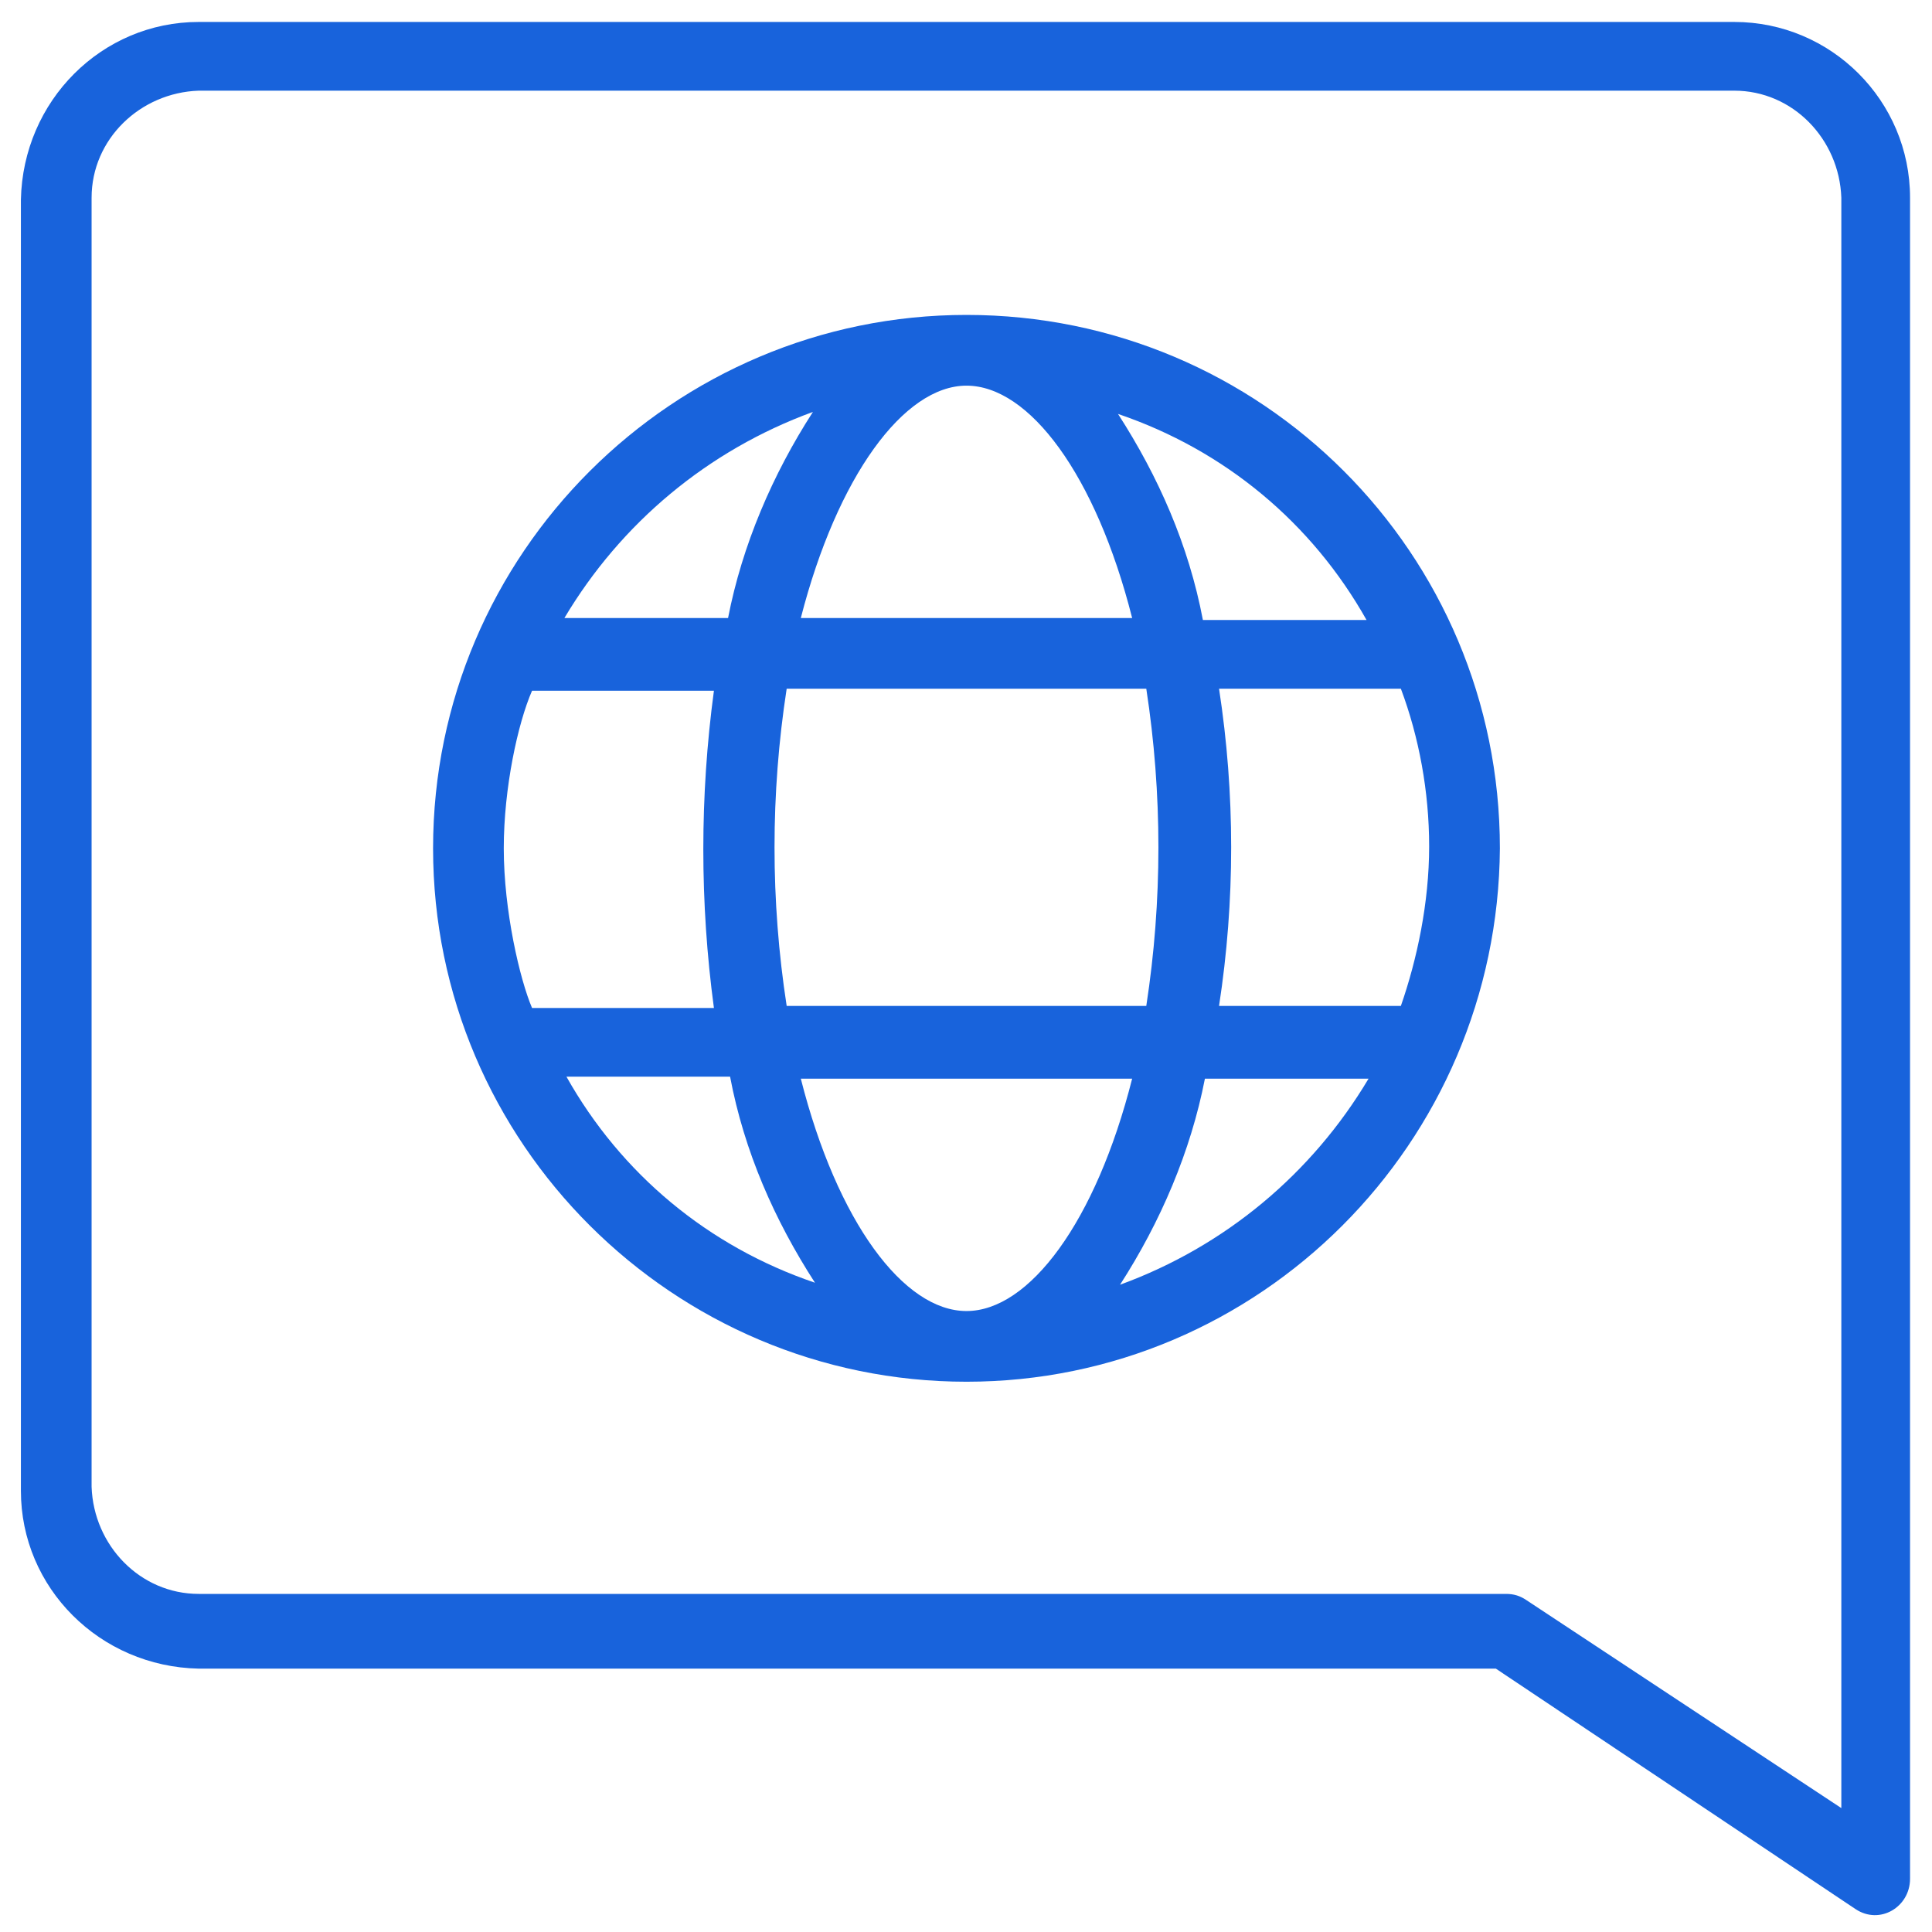 <svg width="44" height="44" viewBox="0 0 44 44" fill="none" xmlns="http://www.w3.org/2000/svg">
    <path
        d="M39.497 0.5H4.525C2.316 0.5 0.522 2.295 0.476 4.549V33.953C0.476 36.162 2.27 37.956 4.525 38.002H34.067L42.258 43.478C42.81 43.846 43.5 43.432 43.5 42.788V4.503C43.5 2.295 41.705 0.5 39.497 0.5ZM41.935 41.178L34.757 36.438C34.619 36.346 34.481 36.3 34.297 36.3H4.525C3.191 36.3 2.132 35.196 2.086 33.861V4.503C2.086 3.169 3.191 2.111 4.525 2.065H39.497C40.831 2.065 41.889 3.169 41.935 4.503V41.178Z"
        fill="#1863DC" />
    <path
        d="M34.159 19.32C34.159 12.602 28.729 7.172 22.011 7.172C15.339 7.172 9.863 12.602 9.863 19.32C9.863 26.038 15.339 31.468 22.011 31.468C28.683 31.468 34.113 26.038 34.159 19.32ZM31.904 22.909H27.763C28.131 20.517 28.131 18.078 27.763 15.685H31.904C32.318 16.789 32.548 18.032 32.548 19.274C32.548 20.563 32.272 21.851 31.904 22.909ZM22.011 29.858C20.584 29.858 19.066 27.833 18.238 24.566H25.784C24.956 27.833 23.437 29.858 22.011 29.858ZM17.916 22.909C17.547 20.517 17.547 18.078 17.916 15.685H26.106C26.474 18.078 26.474 20.517 26.106 22.909H17.916ZM11.473 19.32C11.473 17.94 11.795 16.467 12.117 15.731H16.259C15.937 18.124 15.937 20.563 16.259 22.956H12.117C11.841 22.311 11.473 20.747 11.473 19.32ZM22.011 8.783C23.437 8.783 24.956 10.807 25.784 14.075H18.238C19.066 10.853 20.584 8.783 22.011 8.783ZM31.122 14.12H27.395C27.073 12.418 26.382 10.853 25.462 9.427C27.901 10.255 29.879 11.912 31.122 14.12ZM18.514 9.381C17.593 10.807 16.903 12.418 16.581 14.075H12.854C14.142 11.912 16.121 10.255 18.514 9.381ZM12.9 24.52H16.627C16.949 26.223 17.639 27.787 18.56 29.213C16.121 28.385 14.142 26.729 12.9 24.52ZM25.508 29.259C26.428 27.833 27.119 26.223 27.441 24.566H31.168C29.879 26.729 27.901 28.385 25.508 29.259Z"
        fill="#1863DC" />
</svg>